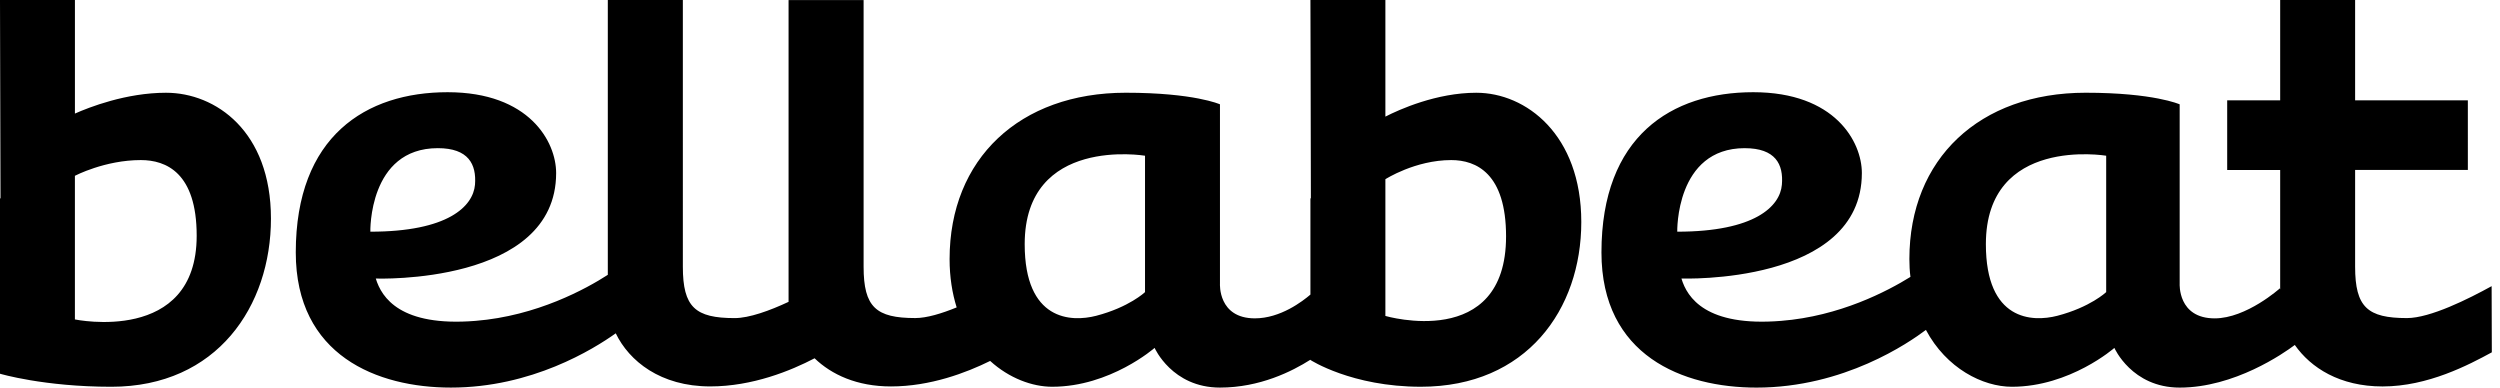 <svg xmlns="http://www.w3.org/2000/svg" xmlns:xlink="http://www.w3.org/1999/xlink" style="width: 100%; height: 100%" viewBox="0 0 129 20" preserveAspectRatio="none" width="129" height="20"><defs><svg width="129" height="20" fill="none" xmlns="http://www.w3.org/2000/svg" id="svg-1665053004_2579"><path fill-rule="evenodd" clip-rule="evenodd" d="M108.678 15.074s-.821.779-2.522 1.221c-1.294.333-3.685.261-3.685-3.697 0-5.602 6.208-4.563 6.208-4.563v7.039h-.001ZM90.029 7.646c1.583 0 2.006.828 1.916 1.885-.094 1.118-1.395 2.424-5.399 2.424 0 0-.098-4.31 3.485-4.31h-.002Zm38.538 7.12c-1.184.653-3.166 1.647-4.369 1.647-2.029 0-2.674-.56-2.674-2.65V8.77h5.817V5.176h-5.817V0h-3.867v5.177h-2.734v3.595h2.734v6.169l-.013-.064s-1.727 1.551-3.365 1.551c-1.912 0-1.808-1.787-1.808-1.787V5.384s-1.325-.599-4.855-.599c-5.47 0-9.092 3.408-9.092 8.582 0 .317.016.626.055.921-1.187.737-3.647 2.03-6.675 2.269-3.856.313-4.847-1.19-5.142-2.186 0 0 9.31.336 9.31-5.442 0-1.612-1.385-4.171-5.604-4.171-4.216 0-7.833 2.268-7.833 8.265 0 5.335 4.21 6.977 8 6.977 4.518 0 7.872-2.32 8.742-2.977 1.056 1.985 2.935 2.934 4.436 2.934 3.006 0 5.289-2.005 5.289-2.005S109.998 20 112.471 20c2.824 0 5.361-1.763 5.941-2.2.826 1.181 2.323 2.141 4.528 2.141 2.343 0 4.457-1.119 5.638-1.761l-.01-3.412-.001-.001ZM76.18 4.786c-2.056 0-3.977.864-4.694 1.232V0h-3.868s.018 5.62.023 10.218l-.023.033V15.2c-.394.337-1.542 1.227-2.866 1.227-1.91 0-1.802-1.787-1.802-1.787V5.383s-1.323-.598-4.863-.598c-5.468 0-9.088 3.407-9.088 8.582 0 .937.137 1.767.365 2.495-.776.317-1.545.55-2.133.55-2.026 0-2.669-.56-2.669-2.65V.002H40.69v15.573c-.97.455-2.032.839-2.782.839-2.031 0-2.673-.56-2.673-2.65V.001h-3.872v14.18c-1.099.71-3.653 2.122-6.83 2.376-3.853.313-4.84-1.189-5.142-2.184 0 0 9.306.335 9.306-5.443 0-1.612-1.377-4.172-5.6-4.172-4.213 0-7.835 2.268-7.835 8.265 0 5.334 4.217 6.976 8.002 6.976 4.175 0 7.354-1.98 8.509-2.8.69 1.428 2.303 2.74 4.875 2.74 2.185 0 4.173-.818 5.385-1.452.876.844 2.185 1.453 3.943 1.453 2.028 0 3.89-.71 5.116-1.316.985.895 2.173 1.332 3.2 1.332 3.003 0 5.286-2.005 5.286-2.005s.899 2.048 3.371 2.048c2.06 0 3.725-.839 4.669-1.438v.013s2.13 1.382 5.695 1.382c5.465 0 8.282-4 8.282-8.5 0-4.51-2.854-6.67-5.415-6.67Zm-4.694 11.517V9.247s1.535-.987 3.397-.987c1.296 0 2.83.691 2.83 3.936 0 5.929-6.227 4.107-6.227 4.107Zm-12.404-1.228s-.818.777-2.52 1.22c-1.293.333-3.688.261-3.688-3.697 0-5.602 6.209-4.563 6.209-4.563v7.039Zm-36.49-7.43c1.58 0 2 .83 1.918 1.886-.1 1.118-1.389 2.424-5.4 2.424 0 0-.104-4.31 3.482-4.31ZM8.569 4.786c-2.062 0-3.98.752-4.703 1.075V0H0l.026 10.22-.026.032v9.032s2.258.673 5.745.673c5.464 0 8.236-4.173 8.236-8.677 0-4.51-2.856-6.494-5.412-6.494ZM3.865 16.481v-7.41s1.543-.811 3.402-.811c1.302 0 2.882.65 2.882 3.903 0 5.632-6.283 4.32-6.283 4.32v-.002Z" fill="#000"></path></svg></defs><use href="#svg-1665053004_2579"></use></svg>